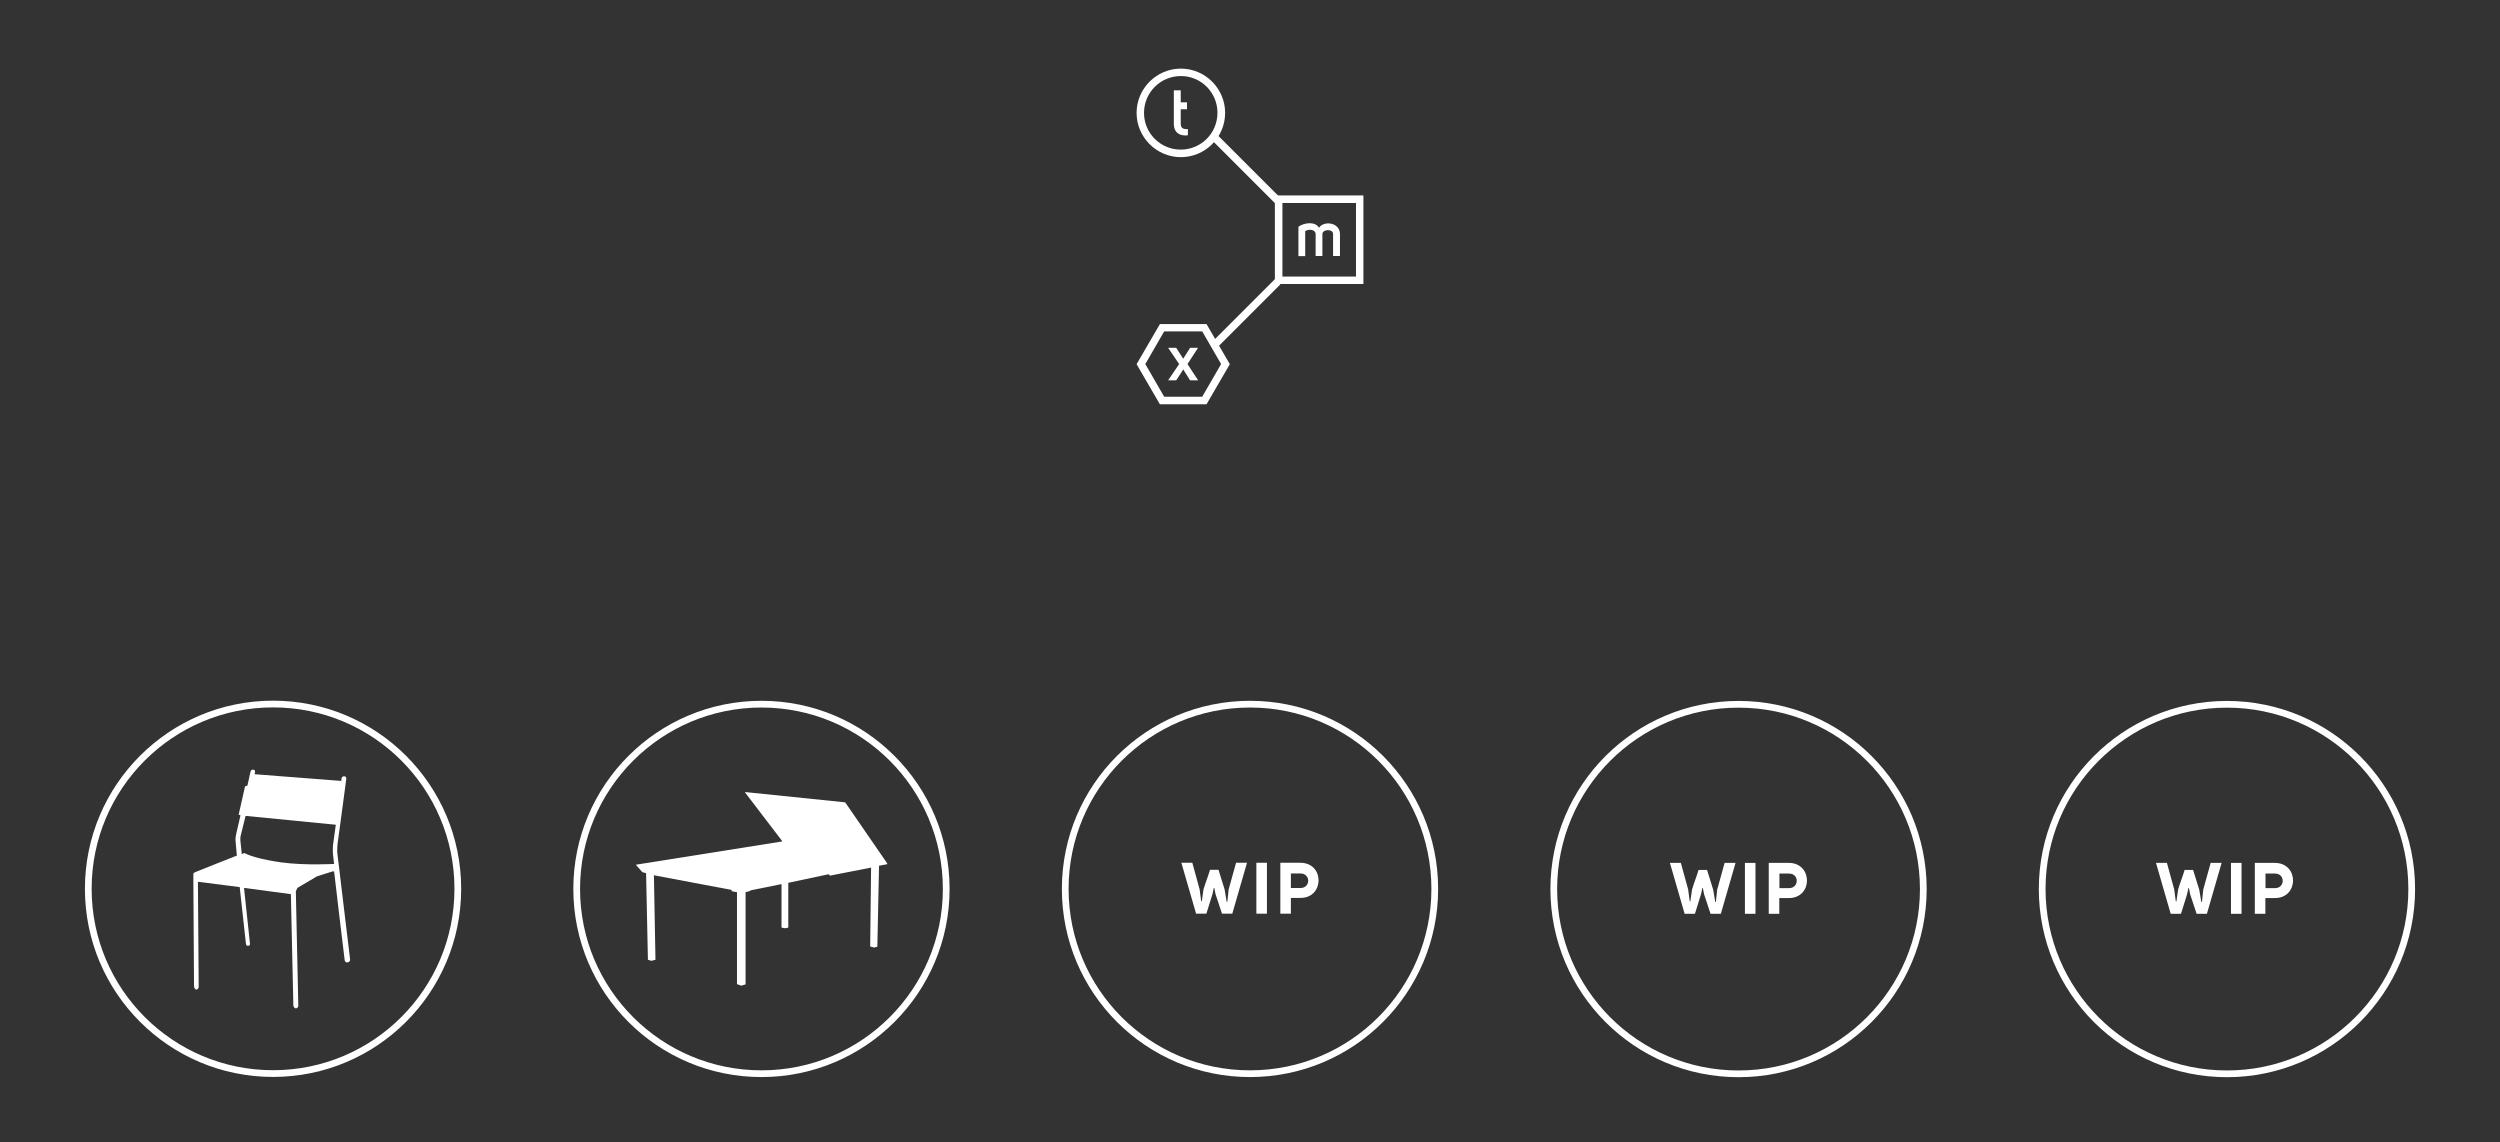 <?xml version="1.0" encoding="utf-8"?>
<!-- Generator: Adobe Illustrator 27.3.1, SVG Export Plug-In . SVG Version: 6.00 Build 0)  -->
<svg version="1.1" id="Layer_1" xmlns="http://www.w3.org/2000/svg" xmlns:xlink="http://www.w3.org/1999/xlink" x="0px" y="0px"
	 viewBox="0 0 1920 877.4" style="enable-background:new 0 0 1920 877.4;" xml:space="preserve">
<rect x="0" y="0" width="1920" height="877.4" fill="#333333" stroke="none"/>
<style type="text/css">
	.st0{fill:#FFFFFF;}
	.st1{fill:none;stroke:#FFFFFF;stroke-width:5.165;stroke-miterlimit:10;}
</style>
<g>
	<g>
		<path class="st0" d="M912.3,99.2c-2.9,0-5.5-0.2-5.5-4.2V83.9h4.8v-5.3h-4.8v-9.2h-5.3v25.7c0,7.1,5,9.6,10.8,8.8V99.2z"/>
		<path class="st0" d="M997.2,196.7h5.2v-19.2c2.9-1.9,8-1.2,8,2.3v16.8h5.2v-16.8c0-3.9,8.5-4.3,8.2,0.2v16.6h5.3v-16.8
			c0-9-12.3-10.6-16.1-4.9c-3-5.1-11.5-3.9-15.8-0.8L997.2,196.7L997.2,196.7z"/>
		<path class="st0" d="M914,267.1c-1.7,2.6-3.5,5.7-5.3,8.4l-5.4-8.4h-6.2c2.5,3.7,5.9,8.7,8.5,12.5l-8.5,12.5h6.2
			c3.9-5.8,4.7-7.2,5.4-8.4l5.3,8.4h6.2c-2.6-3.7-5.6-8.7-8.2-12.5l8.1-12.5H914z"/>
	</g>
	
		<rect x="953.4" y="93.3" transform="matrix(0.707 -0.707 0.707 0.707 188.968 713.937)" class="st0" width="5.8" height="71.1"/>
	
		<rect x="922.3" y="237.8" transform="matrix(0.707 -0.707 0.707 0.707 110.114 747.152)" class="st0" width="69.2" height="5.8"/>
	<g>
		<path class="st0" d="M1047.1,218.1h-68v-68h68V218.1z M984.9,212.4h56.5v-56.5h-56.5V212.4z"/>
		<path class="st0" d="M906.9,120.7c-18.7,0-34-15.3-34-34s15.3-34,34-34c18.7,0,34,15.3,34,34S925.7,120.7,906.9,120.7z
			 M906.9,58.4c-15.6,0-28.3,12.6-28.3,28.3c0,15.6,12.6,28.2,28.2,28.2c15.6,0,28.2-12.6,28.2-28.2
			C935.1,71.1,922.5,58.4,906.9,58.4z"/>
		<path class="st0" d="M926.6,310.5h-35.8l-17.9-30.8l17.9-30.8h35.8l17.9,30.8L926.6,310.5z M894.1,304.7h29.2l14.5-25.1
			l-14.5-25.1h-29.2l-14.5,25.1L894.1,304.7z"/>
	</g>
</g>
<g>
	<circle class="st1" cx="209.7" cy="682.6" r="141.9"/>
	<circle class="st1" cx="584.8" cy="682.7" r="141.9"/>
	<circle class="st1" cx="960" cy="682.7" r="141.9"/>
	<circle class="st1" cx="1335.2" cy="682.8" r="141.9"/>
	<path class="st0" d="M268.9,737l-6.7-55.7c0,0-2.8-23.9-3.1-25.7c-0.3-1.8,0.1-7.1,0.1-7.1l4.9-36.4l1.8-13.6c0,0,0.4-2.2-1.4-2.3
		c-1.8-0.2-2.2,1.6-2.2,1.6l-0.3,2.4l-0.5-0.5l-66-5.1l0.3-1.3c0,0,0.6-1.8-1.2-2.2c-1.8-0.3-2.2,1.5-2.2,1.5l-2.4,10.8l-1.8,0.5
		l-4.9,21.7l1.4,0.6c0,0-2.2,9.6-3.2,13.8c-0.9,4.1-0.6,5.1-0.6,5.7c0,0.6,1,11.4,1,11.4s-30.7,12.1-32.2,12.8s-1.2,1.6-1.2,1.6v5.1
		c0,0,0.5,77.1,0.5,80.2s1.8,3.2,1.8,3.2c1.6-0.1,1.8-2,1.8-2l-0.6-80.8l32.1,4.1l4.8,43.8c0,0,0.2,1.5,1.8,1.3
		c1.5-0.2,1.3-1.5,1.3-1.5l-4.6-43l36,4.8l1.9,85.6c0,0,0.4,2.2,2,2.1c1.6-0.1,1.8-1.8,1.8-1.8l-1.9-88.1l1.2-2.6l15.1-8.9l12.1-3.8
		l1,0.1c0,0,7.8,66.6,8.1,68c0.2,1.4,1.2,2.1,2.4,1.8C268.9,738.7,268.9,737,268.9,737z M255.7,649.4c0,0-0.2,4.6,0,6.6
		c0.2,2,0.9,7.5,0.9,7.5s-22.3,1.3-40.6-1.2c-15.1-2.1-24.5-5.1-28.4-7.2c-1.5,0.8-1.9,0.8-1.9,0.8l-1.1-10.4c0,0-0.1-2.2,0.2-3.5
		c0.3-1.3,3.8-15.4,3.8-15.4l69.3,6.8L255.7,649.4z"/>
	<polygon class="st0" points="496.2,670.6 497.6,737.1 500.3,737.9 503.4,737.1 502.2,672.2 562.1,683.5 561.7,684.4 566,685.2 
		566,755.8 569.3,757 572.6,756 572.6,685.2 576.3,684.2 576.3,683.8 600.2,679 600.2,712.4 602.9,712.9 605.4,712.4 605.4,678 
		636.4,671.4 637.4,672.5 669,666.3 668.3,726.9 671.3,727.7 673.8,727.1 675.1,664.9 681.4,663.7 681.4,663.1 649.1,616.2 
		572.3,608.3 572.2,608.6 600.9,646.2 488.3,664.1 493.3,669.8 	"/>
	<g>
		<path class="st0" d="M926.5,701.7h-7.9l-11.3-39.1h8.4l5.6,20.4l1.2,9.1h0.5l1.3-9.1c2.2-7.1,2.8-7.9,5-15h6.5l4.7,15.1l1.6,9.5
			h0.5l1-9.5l5.7-20.5h8.4l-11.3,39.1h-7.9l-5-15.1l-0.9-4.7h-0.4c0,0-1,4.8-1,4.7L926.5,701.7z"/>
		<path class="st0" d="M964.9,662.6h8.1v39.1h-8.1V662.6z"/>
		<path class="st0" d="M991.4,701.7h-8.1v-39.1h15.4c18.7,0.1,18.5,27,0.1,27h-7.4V701.7z M998.7,670.8h-7.3V682h7.3
			C1006.7,682,1006.7,670.8,998.7,670.8z"/>
	</g>
	<g>
		<path class="st0" d="M1301.7,701.8h-7.9l-11.3-39.1h8.4l5.6,20.4l1.2,9.1h0.5l1.3-9.1c2.2-7.1,2.8-7.9,5-15h6.5l4.7,15.1l1.6,9.5
			h0.5l1-9.5l5.7-20.5h8.4l-11.3,39.1h-7.9l-5-15.1l-0.9-4.7h-0.4c0,0-1,4.8-1,4.7L1301.7,701.8z"/>
		<path class="st0" d="M1340.1,662.7h8.1v39.1h-8.1V662.7z"/>
		<path class="st0" d="M1366.5,701.8h-8.1v-39.1h15.4c18.7,0.1,18.5,27,0.1,27h-7.4V701.8z M1373.9,670.9h-7.3v11.2h7.3
			C1381.8,682.1,1382,670.9,1373.9,670.9z"/>
	</g>
	<circle class="st1" cx="1710.3" cy="682.8" r="141.9"/>
	<g>
		<path class="st0" d="M1675,701.8h-7.9l-11.3-39.1h8.4l5.6,20.4l1.2,9.1h0.5l1.3-9.1c2.2-7.1,2.8-7.9,5-15h6.5l4.7,15.1l1.6,9.5
			h0.5l1-9.5l5.7-20.5h8.4l-11.3,39.1h-7.9l-5-15.1l-0.9-4.7h-0.4c0,0-1,4.8-1,4.7L1675,701.8z"/>
		<path class="st0" d="M1713.4,662.7h8.1v39.1h-8.1V662.7z"/>
		<path class="st0" d="M1739.8,701.8h-8.1v-39.1h15.4c18.7,0.1,18.5,27,0.1,27h-7.4V701.8z M1747.2,670.9h-7.3v11.2h7.3
			C1755,682.1,1755.2,670.9,1747.2,670.9z"/>
	</g>
</g>
</svg>
